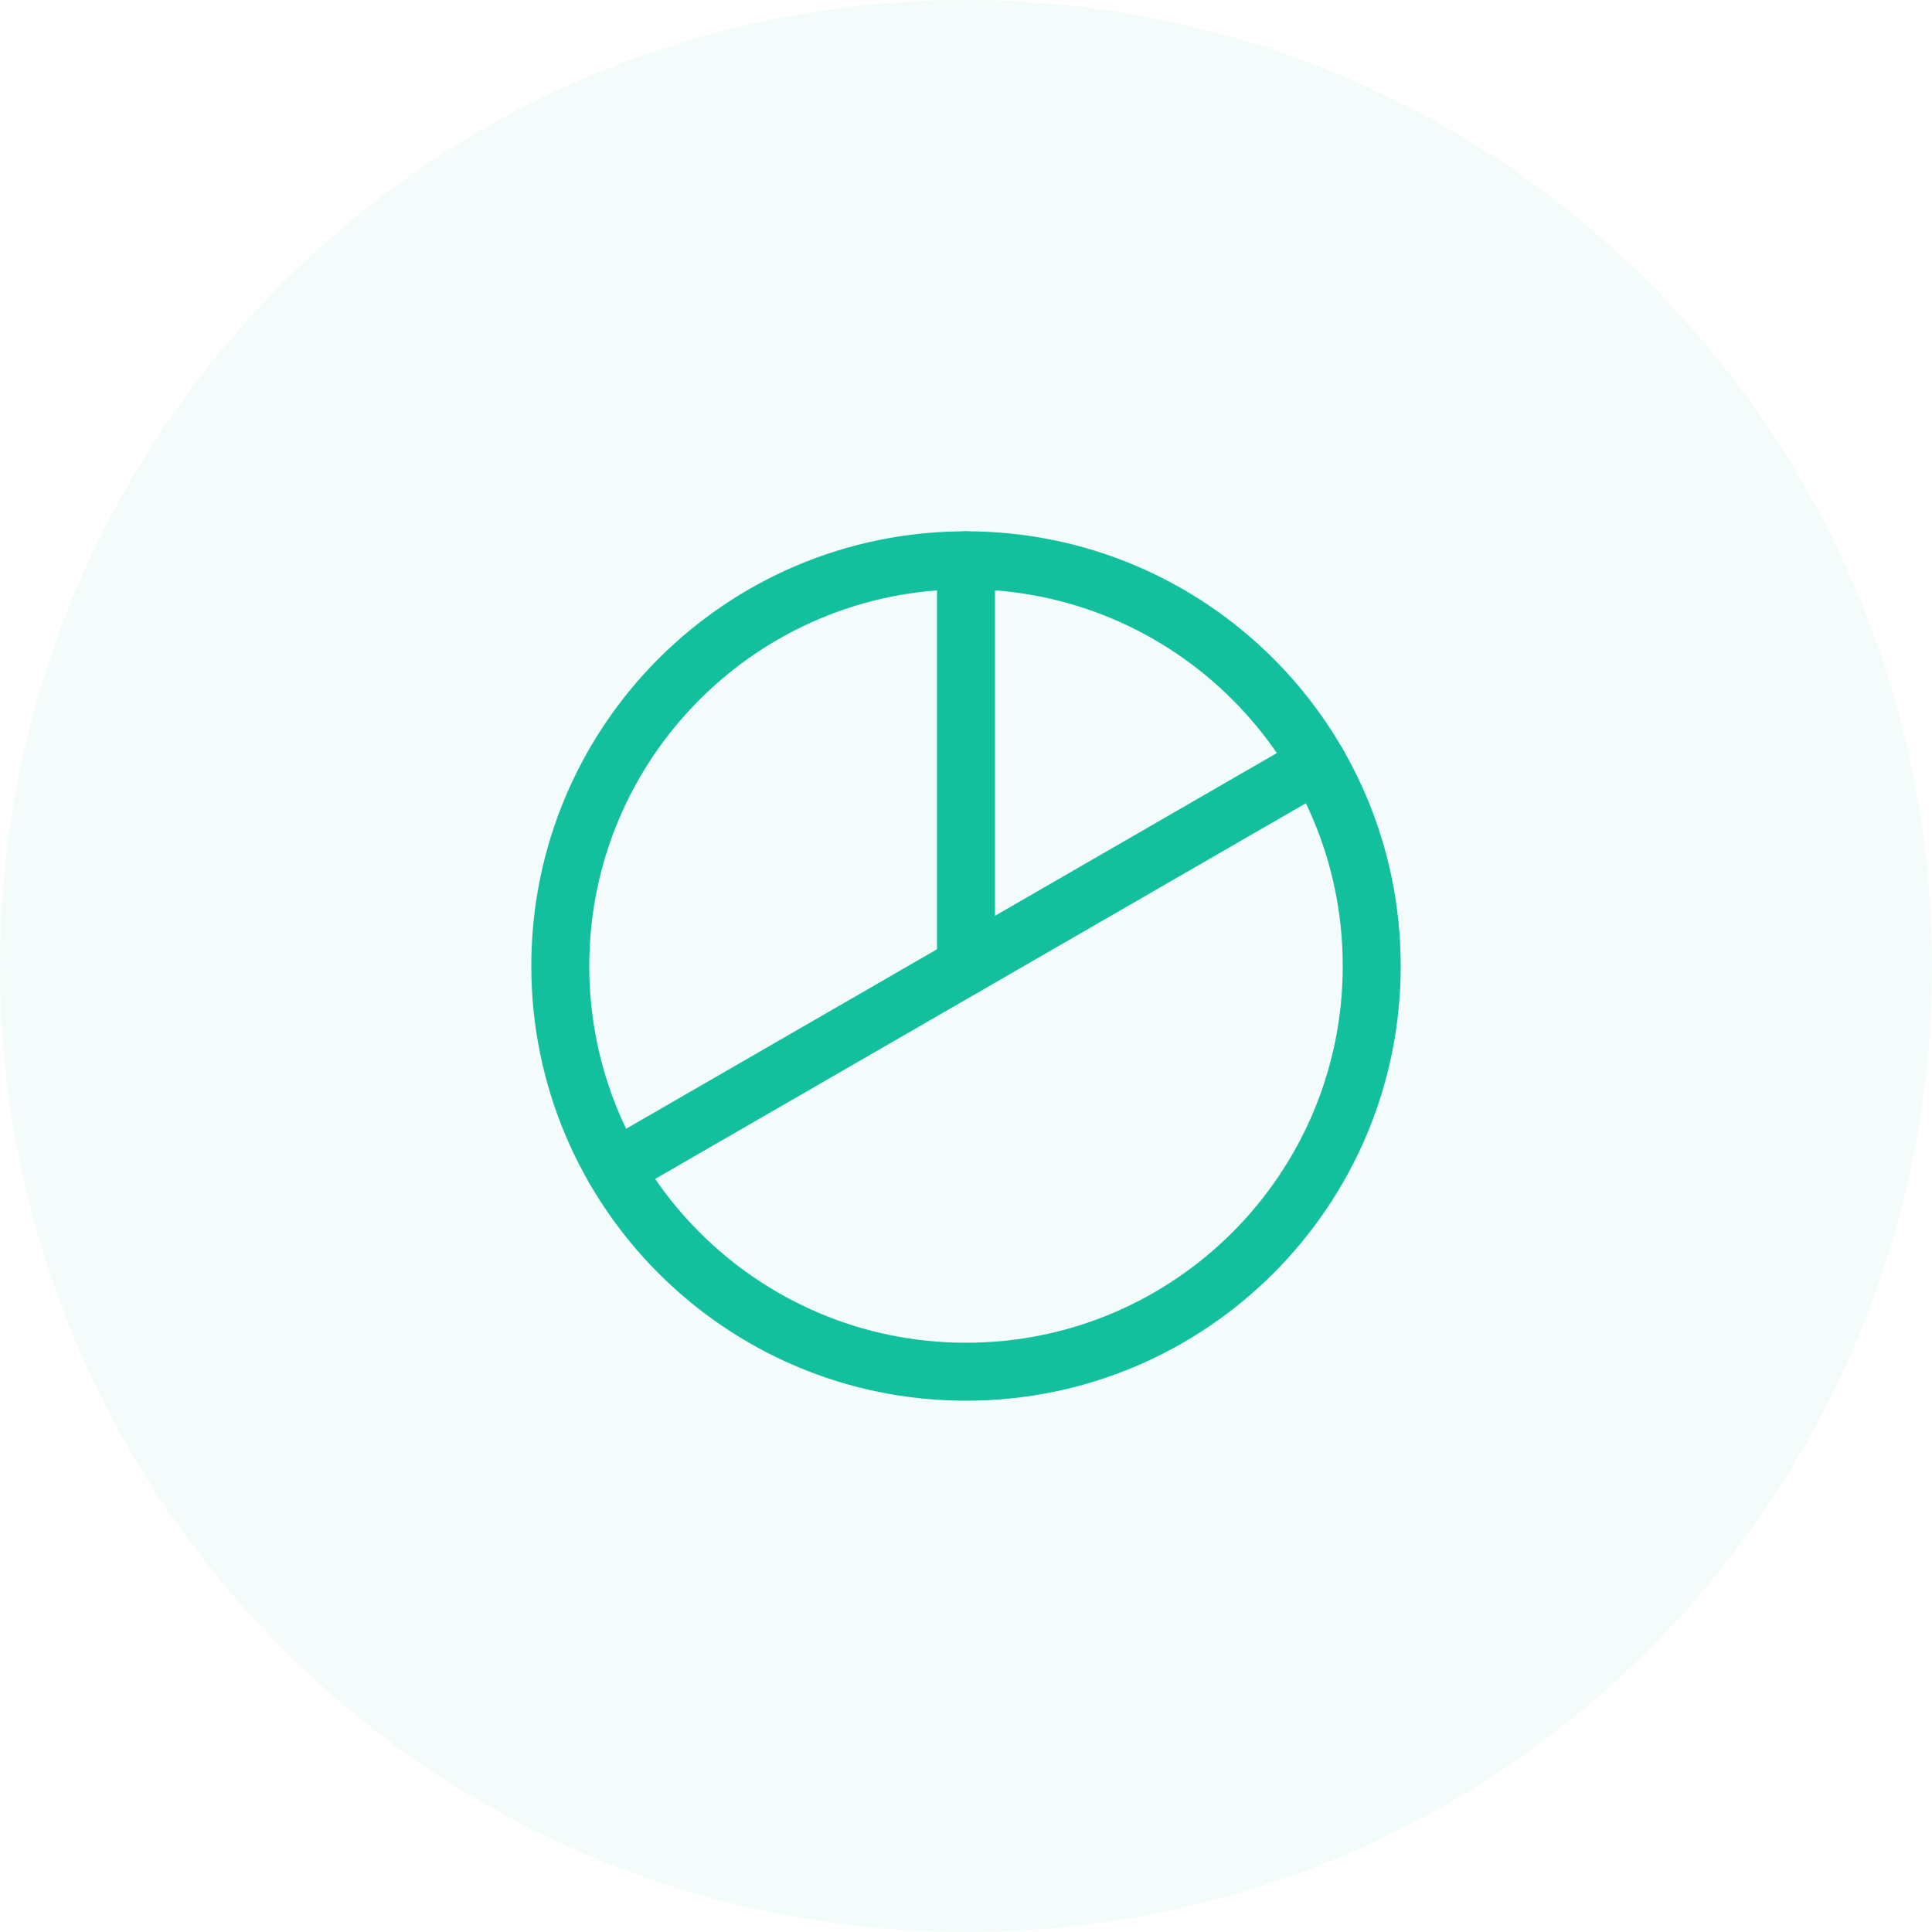 <?xml version="1.0" encoding="UTF-8"?>
<svg width="48px" height="48px" viewBox="0 0 48 48" version="1.1" xmlns="http://www.w3.org/2000/svg" xmlns:xlink="http://www.w3.org/1999/xlink">
    <title>Icon</title>
    <defs>
        <rect id="path-1" x="0" y="0" width="26.88" height="26.88"></rect>
    </defs>
    <g id="产品" stroke="none" stroke-width="1" fill="none" fill-rule="evenodd">
        <g id="首页" transform="translate(-1172, -124)">
            <g id="Frame-507" transform="translate(278, 90)">
                <g id="Job-Application" transform="translate(861, 0)">
                    <g id="Icon" transform="translate(33, 34)">
                        <path d="M24,0 C37.255,-2.4348735e-15 48,10.745 48,24 C48,37.255 37.255,48 24,48 C10.745,48 1.623249e-15,37.255 0,24 C-1.623249e-15,10.745 10.745,2.4348735e-15 24,0 Z" id="Rectangle-29" fill="#13c09d" opacity="0.047"></path>
                        <g id="ChartPie" transform="translate(10.56, 10.56)">
                            <mask id="mask-2" fill="white">
                                <use xlink:href="#path-1"></use>
                            </mask>
                            <g id="ChartPie-(Background/Mask)"></g>
                            <g mask="url(#mask-2)" id="Vector">
                                <path d="M26.88,0 L26.88,26.88 L0,26.88 L0,0 L26.88,0 Z"></path>
                                <path d="M13.44,23.52 C7.873,23.52 3.36,19.007 3.36,13.44 C3.36,7.873 7.873,3.36 13.44,3.36 C19.007,3.36 23.52,7.873 23.52,13.44 C23.52,19.007 19.007,23.52 13.44,23.52 Z" stroke="#13c09d" stroke-width="1.44" stroke-linecap="round" stroke-linejoin="round" stroke-dasharray="0,0"></path>
                                <line x1="13.44" y1="13.44" x2="13.44" y2="3.36" stroke="#13c09d" stroke-width="1.44" stroke-linecap="round" stroke-linejoin="round" stroke-dasharray="0,0"></line>
                                <line x1="22.17" y1="8.4" x2="4.71" y2="18.48" stroke="#13c09d" stroke-width="1.44" stroke-linecap="round" stroke-linejoin="round" stroke-dasharray="0,0"></line>
                            </g>
                        </g>
                    </g>
                </g>
            </g>
        </g>
    </g>
</svg>